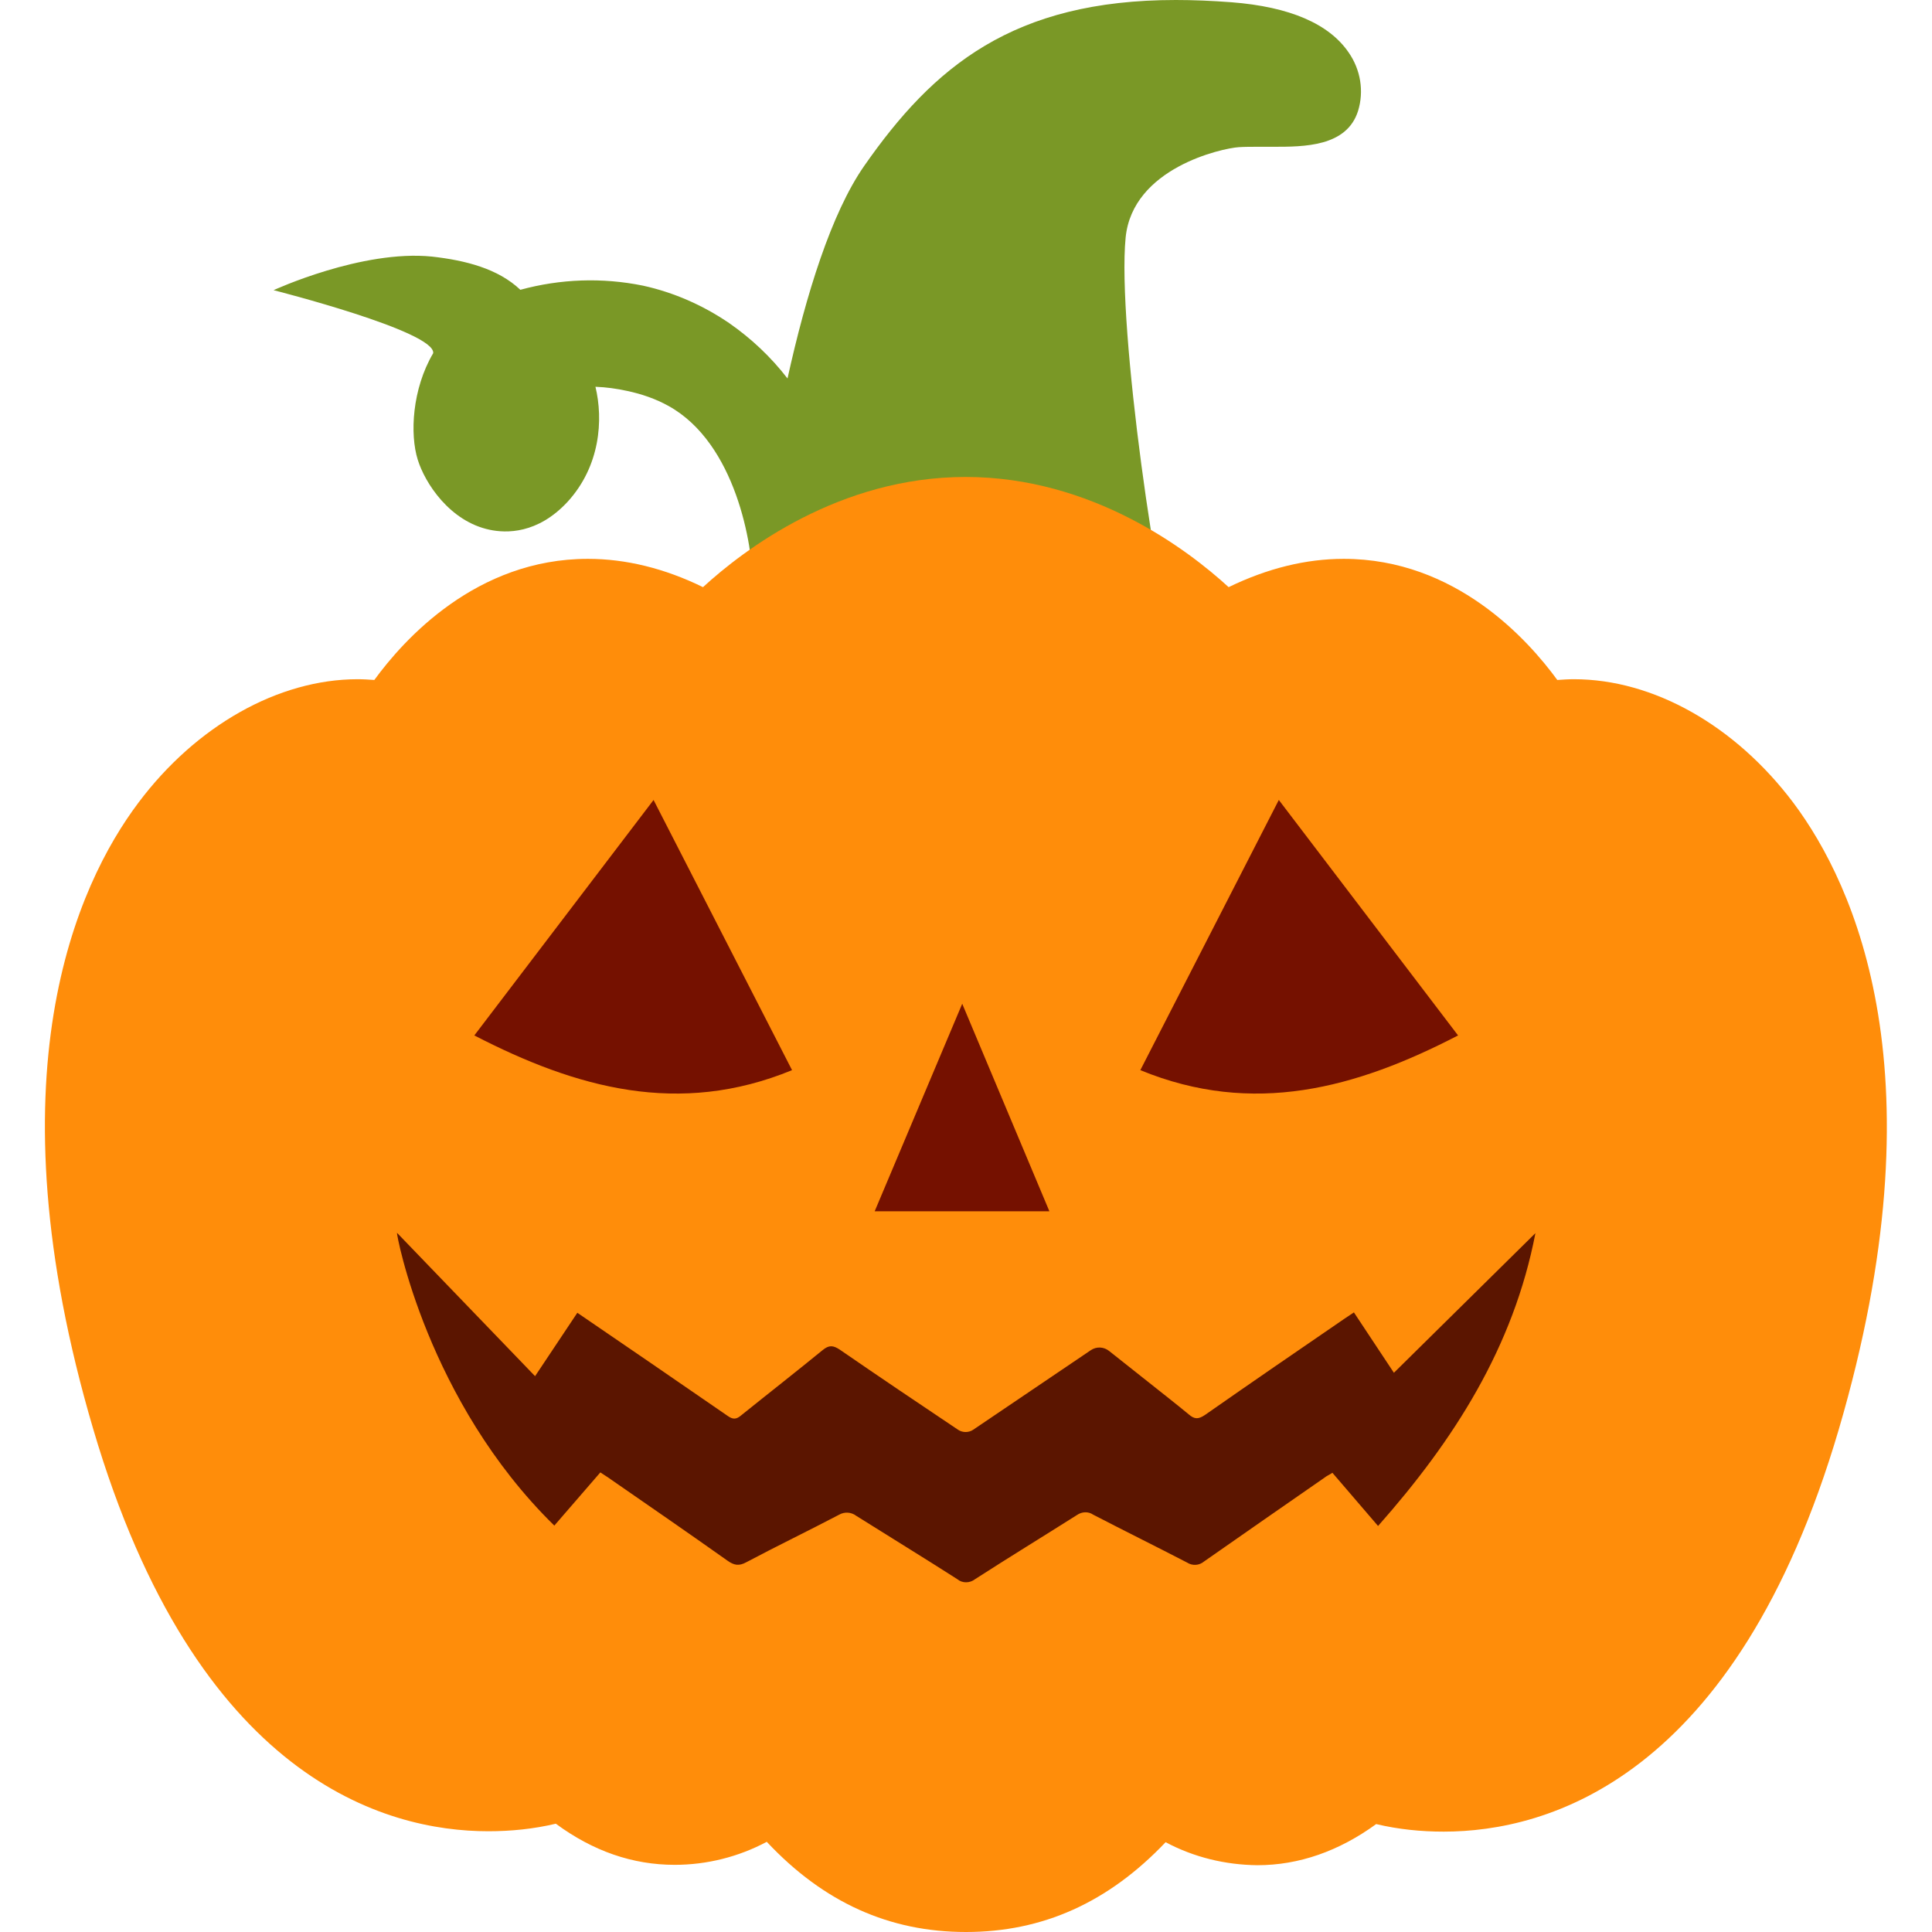 <svg id="Layer_1" enable-background="new 0 0 512 512" height="512" viewBox="0 0 512 512" width="512" xmlns="http://www.w3.org/2000/svg"><g id="Layer_2_00000177477044843971018210000016518087845042765208_"><g id="_08.PumpkinEmoji"><g id="Pumkin"><path d="m357.4 13.9c-5.2-7.6-15.6-12.1-31-13.3-5.2-.4-10.2-.6-14.8-.6-43.1 0-64.2 17.6-82.6 44-8.7 12.5-15.4 34.1-20.3 56.3-4.4-5.7-9.6-10.6-15.5-14.7-6.9-4.7-14.6-8.1-22.8-9.9-10.8-2.2-21.9-1.8-32.5 1.1-5.9-5.6-14.5-7.8-23.4-8.8-18.6-1.9-42 8.9-42 8.9s43 10.9 42.3 16.7c-5.6 9.5-6.2 21.5-4.1 28.2 1.9 6.2 8.5 16.4 19.1 18.6 4.3.9 12.6 1.2 20.6-7.4 8.7-9.5 9.5-21.8 7.4-30.5 2.8.1 5.7.5 8.4 1.1 3.8.8 7.6 2.1 11 4 17.8 9.9 22.3 36.9 22.3 47.4 0 3.6-2.5 22.4-2.6 23.7l-.9 10.7h121.7l-5.3-13.5c-5.4-13.8-16.4-89.4-14.1-112.9 1.8-18.5 25.5-23.7 30-24 1.6-.1 3.4-.1 4.9-.1h4.2c8.2 0 19.5 0 22.5-9.5 1.6-5.2.7-10.9-2.5-15.5z" fill="#7a9826"/><path d="m256 512c-20.3 0-37.7-7.8-52.8-23.9-7.5 4-15.9 6.1-24.4 6.1-11.1 0-21.6-3.6-31.5-10.9-5.9 1.4-11.9 2-17.9 2-27.4 0-77.4-13.9-104.7-106.6-27.6-93.6-4.4-144.2 12-166 15.3-20.4 37.1-32.7 58.1-32.7 1.5 0 2.9.1 4.4.2 7.8-10.7 27-32.1 56.6-32.1 10 0 20.3 2.5 30.5 7.5 10.8-9.9 36.1-29.2 69.6-29.2s58.9 19.3 69.7 29.2c10.3-5 20.5-7.5 30.5-7.5 29.6 0 48.8 21.4 56.6 32.1 1.5-.1 2.9-.2 4.4-.2 21.1 0 42.8 12.3 58.2 32.8 16.3 21.8 39.5 72.3 12 166-27.3 92.8-77.3 106.6-104.7 106.6-6 0-12-.6-17.9-2-9.9 7.2-20.5 10.9-31.5 10.9-8.5-.1-16.8-2.1-24.3-6.1-15.2 16-32.6 23.8-52.9 23.8z" fill="#ff8d0a"/></g><path d="m105.2 326.7 36.6 38 11.2-16.8 19.3 13.2c6.8 4.7 13.7 9.4 20.5 14.1 1.4 1 2.3 1 3.6-.1 7.2-5.8 14.5-11.5 21.6-17.3 1.7-1.4 2.8-1.3 4.6-.1 10.3 7.1 20.7 14.1 31.3 21.2 1.2.8 2.8.8 4 0l31.2-21.1c1.5-1 3.4-.9 4.8.2l10.6 8.4c3.5 2.8 7 5.5 10.5 8.4 1.5 1.3 2.5 1.4 4.3.2 12.3-8.6 24.7-17.1 37.1-25.6l2.4-1.6 10.6 16 37.5-37c-5.8 30.2-21.6 54.9-41.7 77.6l-12.1-14.1c-.7.5-1.5.8-2.1 1.3-10.7 7.4-21.3 14.8-31.9 22.2-1.3 1.1-3.1 1.2-4.5.3-8.3-4.3-16.6-8.4-24.9-12.7-1.3-.9-3-.8-4.3.1-9 5.7-18 11.2-27 17-1.4 1.1-3.4 1.1-4.7 0-8.9-5.7-17.9-11.2-26.8-16.8-1.3-1-3.1-1.1-4.5-.3-8.2 4.3-16.5 8.3-24.6 12.6-2 1.1-3.3.8-5-.4-10.3-7.3-20.6-14.4-31-21.6-.8-.6-1.7-1.1-2.7-1.8l-12.2 14.1c-33.7-33-41.9-77.4-41.7-77.6z" fill="#5b1500"/><g fill="#751100"><path d="m209.9 283.6c-29.9 12.3-57.1 4.8-84.2-9.2 15.9-20.9 31.5-41.4 47.5-62.4z"/><path d="m302.2 283.6c29.9 12.3 57.2 4.8 84.2-9.2l-47.5-62.4c-12.4 24.2-24.5 47.8-36.7 71.6z"/><path d="m278.1 321h-46.3l23.2-55z"/></g></g></g></svg>